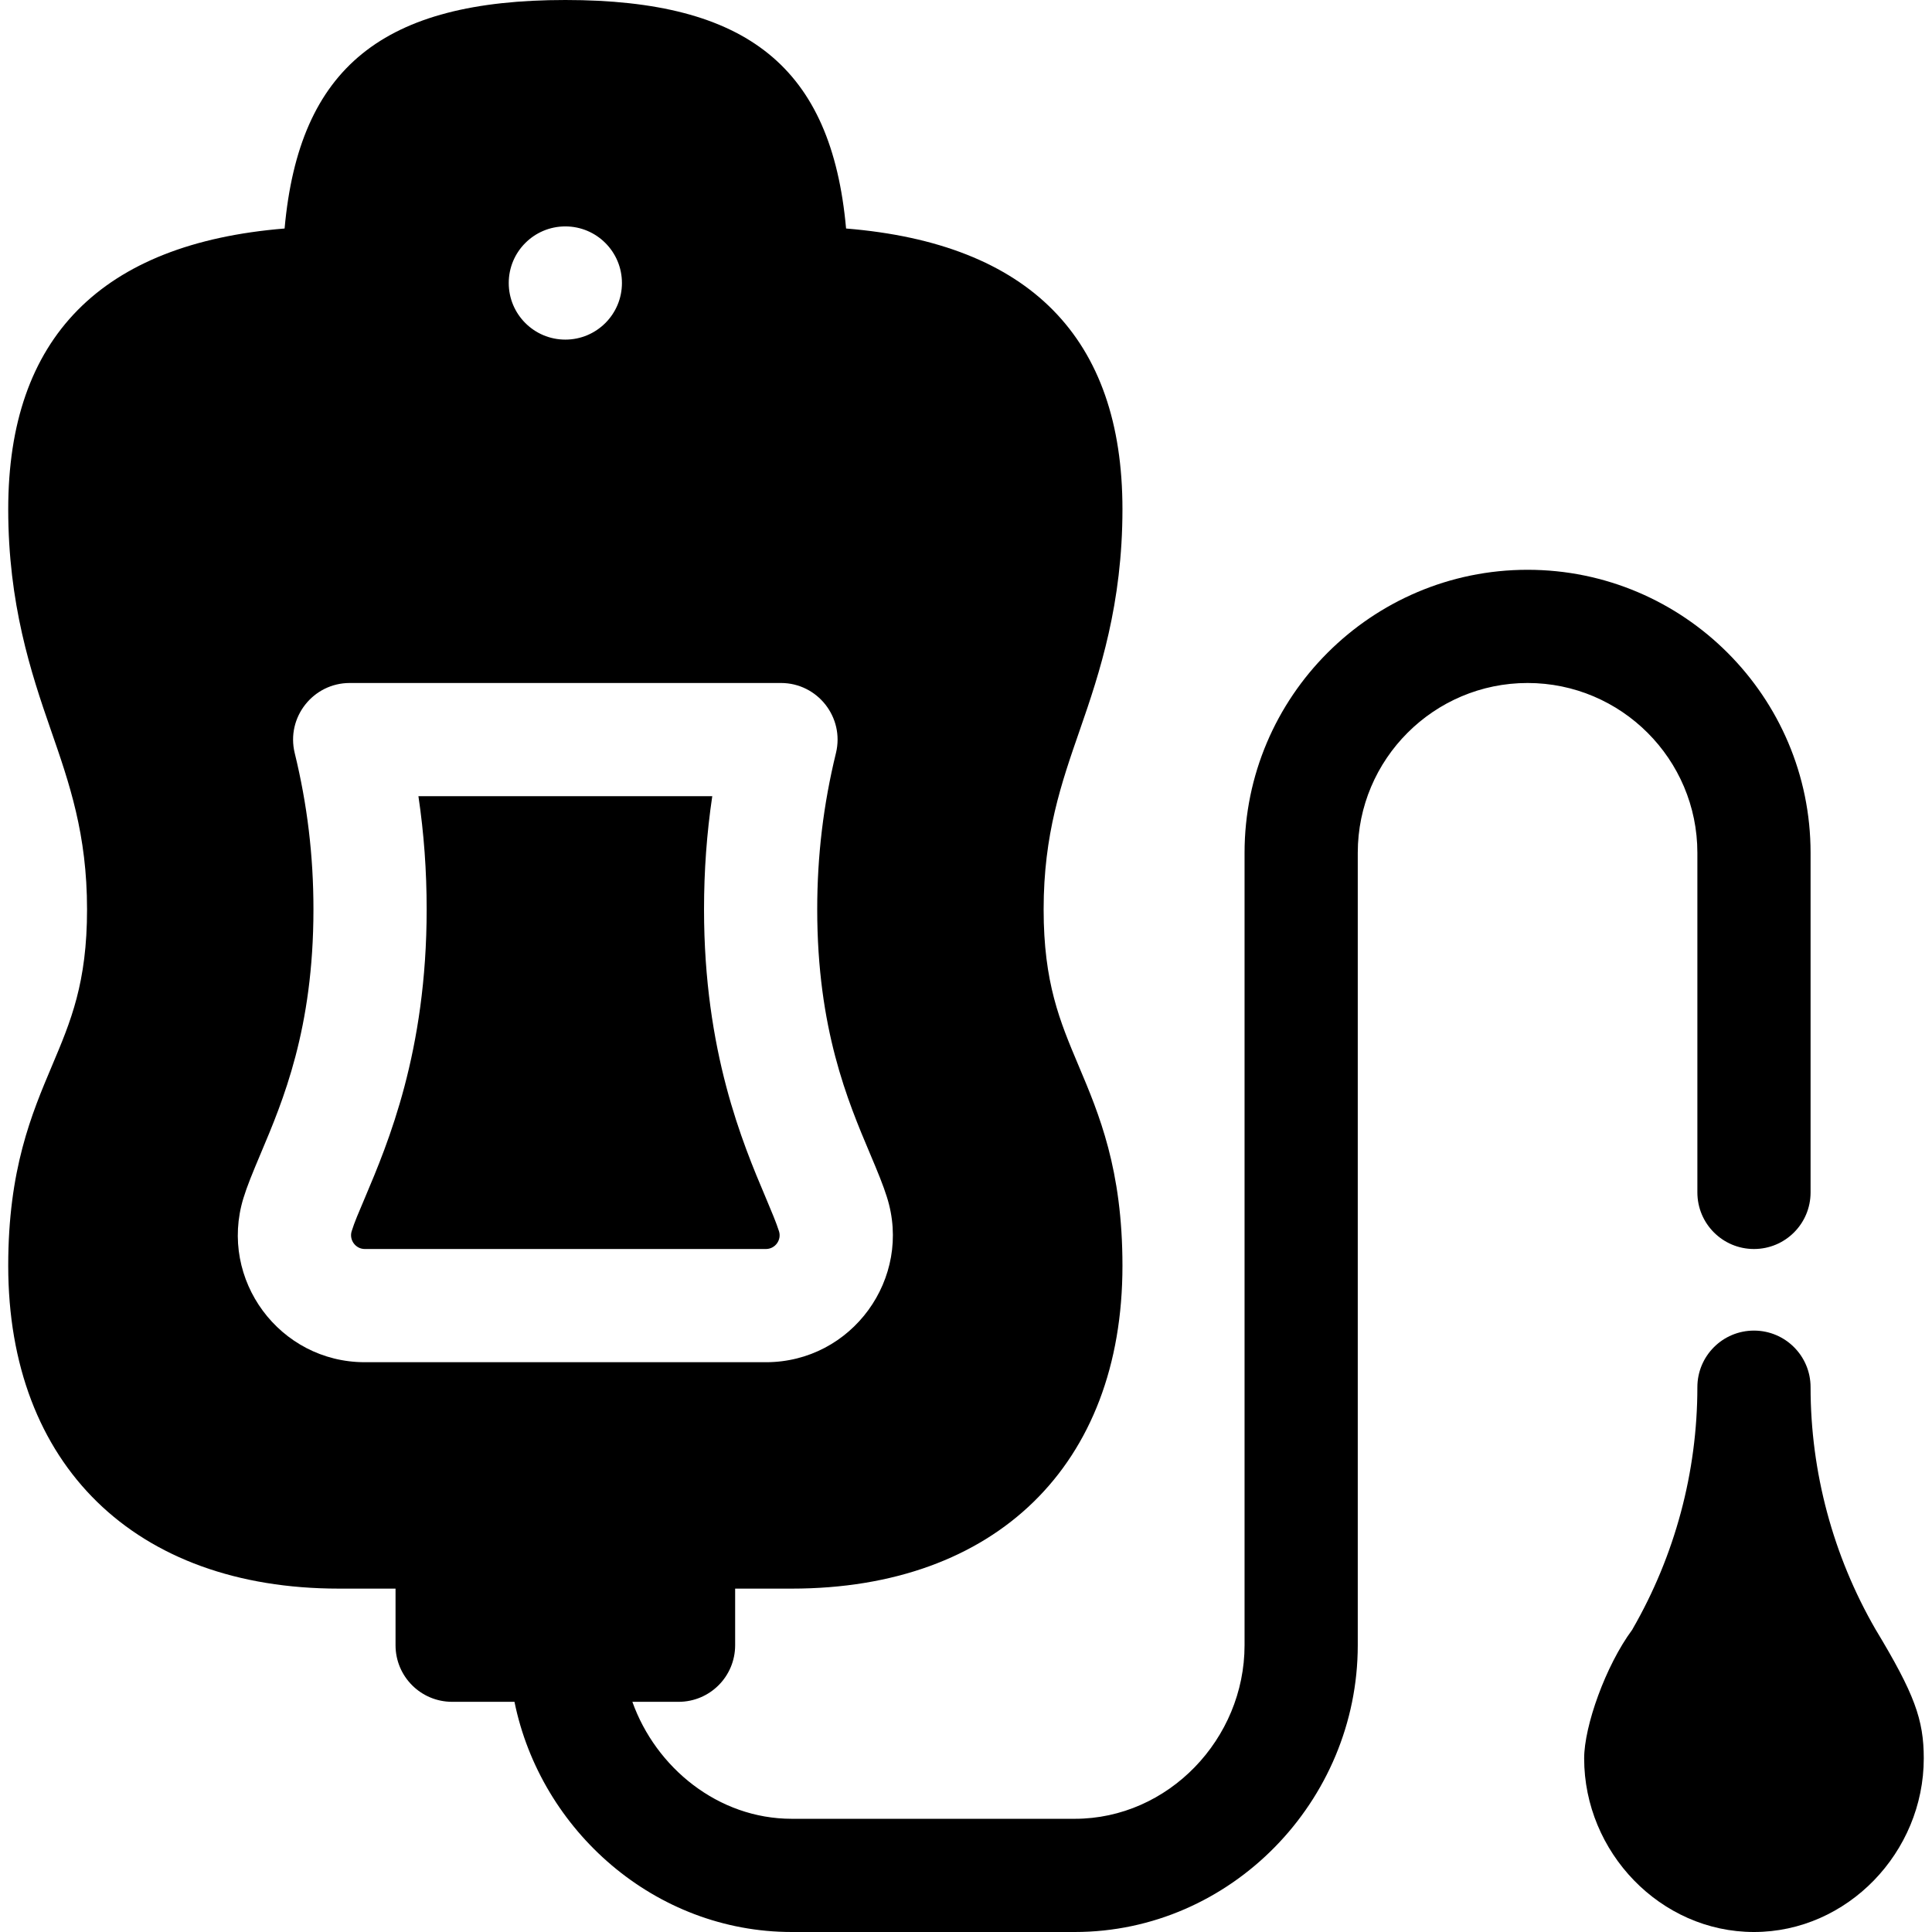 <svg id="Capa_1" enable-background="new 0 0 512 512" height="512" viewBox="0 0 512 512" width="512" xmlns="http://www.w3.org/2000/svg"><g><path d="m464.821 331c8.291 0 15-6.709 15-15v-90c0-41.353-33.647-75-75-75s-75 33.647-75 75v210c0 24.814-20.186 46-45 46h-75c-19.53 0-36.024-13.578-42.237-31h12.237c8.291 0 15-6.709 15-15v-15h15c54.053 0 87.642-32.783 87.642-85.547 0-25.532-6.182-40.166-11.631-53.057-4.966-11.777-9.258-21.929-9.258-41.396 0-19.966 4.673-33.384 9.609-47.607 5.288-15.19 11.279-33.417 11.279-58.451 0-45.439-24.624-70.415-73.242-74.385-3.852-42.788-26.22-60.557-74.399-60.557s-70.547 17.769-74.4 60.557c-48.618 3.97-73.242 28.945-73.242 74.385 0 25.034 5.991 43.261 11.279 58.451 4.937 14.224 9.609 27.642 9.609 47.607 0 19.453-4.292 29.619-9.258 41.367-5.449 12.905-11.631 27.51-11.631 53.057.001 52.778 33.59 85.576 87.643 85.576h15v15c0 8.291 6.709 15 15 15h16.518c6.969 34.191 37.266 61 73.482 61h75c41.353 0 75-34.647 75-76v-210c0-24.814 20.186-45 45-45s45 20.186 45 45v90c0 8.291 6.709 15 15 15zm-315-271c8.284 0 15 6.714 15 15 0 8.284-6.716 15-15 15s-15-6.716-15-15c0-8.286 6.716-15 15-15zm-53.145 301c-22.579 0-38.773-21.89-32.168-43.477.967-3.164 2.388-6.621 4.57-11.792 5.903-13.96 13.989-33.091 13.989-64.731 0-14.224-1.626-27.773-4.966-41.44-2.301-9.483 4.905-18.56 14.576-18.56h114.287c9.681 0 16.873 9.084 14.575 18.56-3.34 13.667-4.966 27.217-4.966 41.44 0 31.641 8.086 50.771 13.989 64.731 2.124 5.01 3.516 8.438 4.468 11.47 6.858 21.504-9.22 43.799-32.065 43.799z"/><path d="m479.821 367.621c0-8.291-6.709-15-15-15s-15 6.709-15 15c0 22.485-5.947 44.648-17.183 64.116l.029.015-.015.015-.015-.015c-.044.059-.073.117-.103.176-7.017 9.478-12.715 25.503-12.715 34.072 0 24.814 20.186 46 45 46s45-21.186 45-46c0-10.303-2.443-17.071-12.817-34.263-11.234-19.467-17.181-41.631-17.181-64.116z"/><path d="m206.437 326.283c-.747-2.358-1.875-4.995-3.501-8.877-6.123-14.458-16.362-38.687-16.362-76.406 0-10.225.718-20.156 2.183-30h-77.871c1.465 9.844 2.183 19.775 2.183 30 0 37.72-10.239 61.948-16.362 76.421-1.655 3.911-2.783 6.489-3.516 8.877-.705 2.271 1.013 4.702 3.486 4.702h106.289c2.517 0 4.202-2.466 3.471-4.717z"/></g></svg>